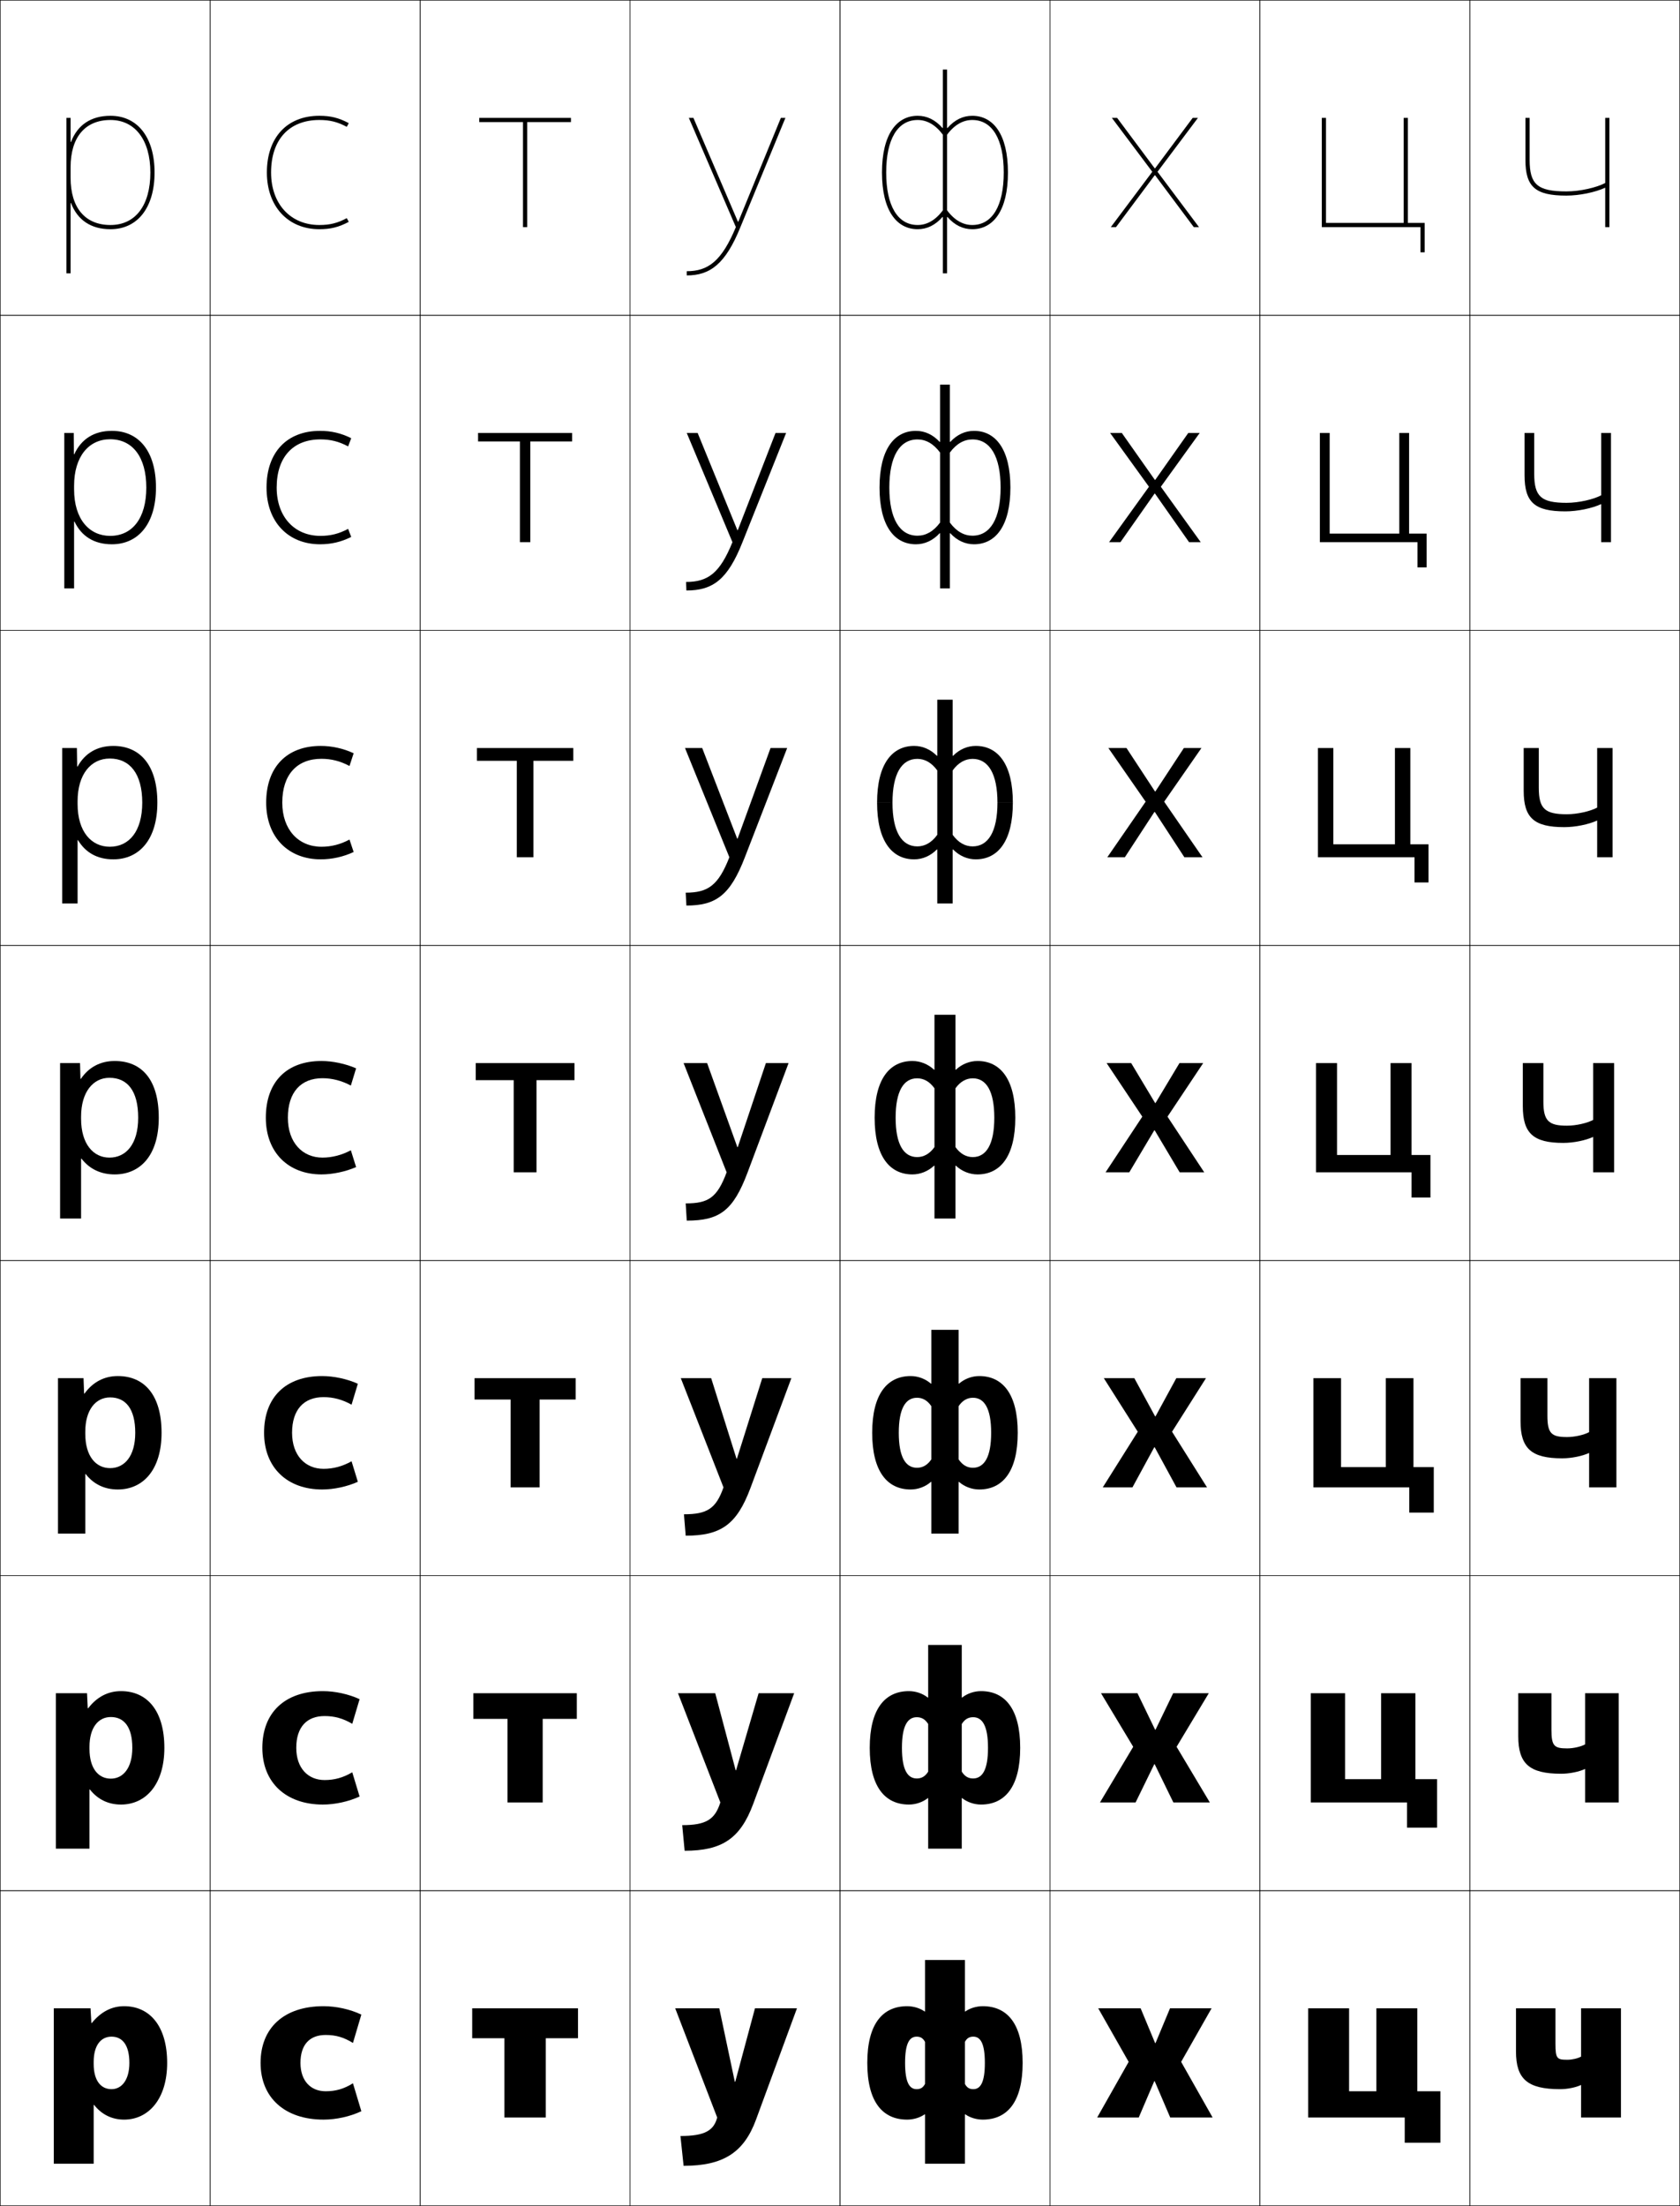 <?xml version="1.0" encoding="utf-8"?>
<!-- Generator: Adobe Illustrator 11 Build 225, SVG Export Plug-In . SVG Version: 6.0.0 Build 78)  -->
<!DOCTYPE svg PUBLIC "-//W3C//DTD SVG 1.0//EN"    "http://www.w3.org/TR/2001/REC-SVG-20010904/DTD/svg10.dtd">
<svg  xmlns="http://www.w3.org/2000/svg" xmlns:xlink="http://www.w3.org/1999/xlink" xmlns:a="http://ns.adobe.com/AdobeSVGViewerExtensions/3.0/"
	 width="800.25" height="1050.25" viewBox="0 0 800.25 1050.25" overflow="visible" enable-background="new 0 0 800.25 1050.25"
	 xml:space="preserve">
		<g id="レイヤー1">
			<g>
				<rect x="0.125" y="0.125" fill="none" stroke="#000000" stroke-width="0.25" width="100" height="150"/> 
				<rect x="0.125" y="150.125" fill="none" stroke="#000000" stroke-width="0.25" width="100" height="150"/> 
				<rect x="0.125" y="300.125" fill="none" stroke="#000000" stroke-width="0.25" width="100" height="150"/> 
				<rect x="0.125" y="450.125" fill="none" stroke="#000000" stroke-width="0.25" width="100" height="150"/> 
				<rect x="0.125" y="600.125" fill="none" stroke="#000000" stroke-width="0.25" width="100" height="150"/> 
				<rect x="0.125" y="750.125" fill="none" stroke="#000000" stroke-width="0.25" width="100" height="150"/> 
				<rect x="0.125" y="900.125" fill="none" stroke="#000000" stroke-width="0.25" width="100" height="150"/> 
				<rect x="100.125" y="0.125" fill="none" stroke="#000000" stroke-width="0.25" width="100" height="150"/> 
				<rect x="100.125" y="150.125" fill="none" stroke="#000000" stroke-width="0.25" width="100" height="150"/> 
				<rect x="100.125" y="300.125" fill="none" stroke="#000000" stroke-width="0.25" width="100" height="150"/> 
				<rect x="100.125" y="450.125" fill="none" stroke="#000000" stroke-width="0.25" width="100" height="150"/> 
				<rect x="100.125" y="600.125" fill="none" stroke="#000000" stroke-width="0.25" width="100" height="150"/> 
				<rect x="100.125" y="750.125" fill="none" stroke="#000000" stroke-width="0.25" width="100" height="150"/> 
				<rect x="100.125" y="900.125" fill="none" stroke="#000000" stroke-width="0.25" width="100" height="150"/> 
				<rect x="200.125" y="0.125" fill="none" stroke="#000000" stroke-width="0.25" width="100" height="150"/> 
				<rect x="200.125" y="150.125" fill="none" stroke="#000000" stroke-width="0.25" width="100" height="150"/> 
				<rect x="200.125" y="300.125" fill="none" stroke="#000000" stroke-width="0.25" width="100" height="150"/> 
				<rect x="200.125" y="450.125" fill="none" stroke="#000000" stroke-width="0.25" width="100" height="150"/> 
				<rect x="200.125" y="600.125" fill="none" stroke="#000000" stroke-width="0.25" width="100" height="150"/> 
				<rect x="200.125" y="750.125" fill="none" stroke="#000000" stroke-width="0.25" width="100" height="150"/> 
				<rect x="200.125" y="900.125" fill="none" stroke="#000000" stroke-width="0.25" width="100" height="150"/> 
				<rect x="300.125" y="0.125" fill="none" stroke="#000000" stroke-width="0.25" width="100" height="150"/> 
				<rect x="300.125" y="150.125" fill="none" stroke="#000000" stroke-width="0.25" width="100" height="150"/> 
				<rect x="300.125" y="300.125" fill="none" stroke="#000000" stroke-width="0.25" width="100" height="150"/> 
				<rect x="300.125" y="450.125" fill="none" stroke="#000000" stroke-width="0.25" width="100" height="150"/> 
				<rect x="300.125" y="600.125" fill="none" stroke="#000000" stroke-width="0.25" width="100" height="150"/> 
				<rect x="300.125" y="750.125" fill="none" stroke="#000000" stroke-width="0.25" width="100" height="150"/> 
				<rect x="300.125" y="900.125" fill="none" stroke="#000000" stroke-width="0.25" width="100" height="150"/> 
				<rect x="400.125" y="0.125" fill="none" stroke="#000000" stroke-width="0.25" width="100" height="150"/> 
				<rect x="400.125" y="150.125" fill="none" stroke="#000000" stroke-width="0.25" width="100" height="150"/> 
				<rect x="400.125" y="300.125" fill="none" stroke="#000000" stroke-width="0.25" width="100" height="150"/> 
				<rect x="400.125" y="450.125" fill="none" stroke="#000000" stroke-width="0.25" width="100" height="150"/> 
				<rect x="400.125" y="600.125" fill="none" stroke="#000000" stroke-width="0.25" width="100" height="150"/> 
				<rect x="400.125" y="750.125" fill="none" stroke="#000000" stroke-width="0.25" width="100" height="150"/> 
				<rect x="400.125" y="900.125" fill="none" stroke="#000000" stroke-width="0.25" width="100" height="150"/> 
				<rect x="500.125" y="0.125" fill="none" stroke="#000000" stroke-width="0.25" width="100" height="150"/> 
				<rect x="500.125" y="150.125" fill="none" stroke="#000000" stroke-width="0.25" width="100" height="150"/> 
				<rect x="500.125" y="300.125" fill="none" stroke="#000000" stroke-width="0.25" width="100" height="150"/> 
				<rect x="500.125" y="450.125" fill="none" stroke="#000000" stroke-width="0.25" width="100" height="150"/> 
				<rect x="500.125" y="600.125" fill="none" stroke="#000000" stroke-width="0.25" width="100" height="150"/> 
				<rect x="500.125" y="750.125" fill="none" stroke="#000000" stroke-width="0.25" width="100" height="150"/> 
				<rect x="500.125" y="900.125" fill="none" stroke="#000000" stroke-width="0.25" width="100" height="150"/> 
				<rect x="600.125" y="0.125" fill="none" stroke="#000000" stroke-width="0.25" width="100" height="150"/> 
				<rect x="600.125" y="150.125" fill="none" stroke="#000000" stroke-width="0.25" width="100" height="150"/> 
				<rect x="600.125" y="300.125" fill="none" stroke="#000000" stroke-width="0.25" width="100" height="150"/> 
				<rect x="600.125" y="450.125" fill="none" stroke="#000000" stroke-width="0.25" width="100" height="150"/> 
				<rect x="600.125" y="600.125" fill="none" stroke="#000000" stroke-width="0.25" width="100" height="150"/> 
				<rect x="600.125" y="750.125" fill="none" stroke="#000000" stroke-width="0.25" width="100" height="150"/> 
				<rect x="600.125" y="900.125" fill="none" stroke="#000000" stroke-width="0.25" width="100" height="150"/> 
				<rect x="700.125" y="0.125" fill="none" stroke="#000000" stroke-width="0.25" width="100" height="150"/> 
				<rect x="700.125" y="150.125" fill="none" stroke="#000000" stroke-width="0.25" width="100" height="150"/> 
				<rect x="700.125" y="300.125" fill="none" stroke="#000000" stroke-width="0.25" width="100" height="150"/> 
				<rect x="700.125" y="450.125" fill="none" stroke="#000000" stroke-width="0.25" width="100" height="150"/> 
				<rect x="700.125" y="600.125" fill="none" stroke="#000000" stroke-width="0.25" width="100" height="150"/> 
				<rect x="700.125" y="750.125" fill="none" stroke="#000000" stroke-width="0.25" width="100" height="150"/> 
				<rect x="700.125" y="900.125" fill="none" stroke="#000000" stroke-width="0.25" width="100" height="150"/> 
			</g>
			<g>
				<path d="M38.525,513.625h-0.199l-0.201-7.5h-9.5v74h10v-28.5h0.2
					c3.888,4.995,9.251,7.5,15.8,7.5c12.173,0,21-9.05,21-27h-9.8
					c0,12.663-5.843,19-13.7,19c-7.644,0-13.5-6.461-13.5-18.5v-1c0-11.763,5.763-18.5,13.5-18.5
					c8.505,0,13.7,6.118,13.7,19H75.625c0-18.192-8.159-27-21-27
					C47.914,505.125,42.32,508.029,38.525,513.625z"/>
				<path d="M56.125,655.125c12.64,0,20.833,9.038,20.833,27H64.425
					c0-11.41-4.558-16.833-11.967-16.833c-6.858,0-11.833,5.888-11.833,16.333v1
					c0,10.688,5.058,16.333,11.833,16.333c6.838,0,11.967-5.664,11.967-16.833h12.533
					c0,17.691-8.849,27-20.833,27c-6.248,0-11.476-2.438-15.3-7.334H40.625V730.125H27.625v-74
					h12.167l0.268,7.333h0.199C44.261,657.921,49.717,655.125,56.125,655.125z"/>
				<path d="M57.625,805.125c12.439,0,20.667,9.27,20.667,27H63.025
					c0-9.938-3.921-14.667-10.233-14.667c-5.98,0-10.167,5.04-10.167,14.167v1
					c0,9.336,4.26,14.167,10.167,14.167c5.818,0,10.233-4.991,10.233-14.667h15.267
					c0,17.434-8.871,27-20.667,27c-5.946,0-11.04-2.369-14.8-7.167H42.625V880.125h-16v-74
					h14.833l0.334,7.167h0.2C46.203,807.812,51.52,805.125,57.625,805.125z"/>
				<path d="M43.125,956.125l0.4,7h0.2c4.418-5.421,9.598-8,15.399-8
					c12.239,0,20.5,9.501,20.5,27h-18c0-8.466-3.284-12.5-8.5-12.5c-5.101,0-8.5,4.19-8.5,12
					v1c0,7.984,3.461,12,8.5,12c4.799,0,8.5-4.317,8.5-12.5h18c0,17.176-8.893,27-20.5,27
					c-5.646,0-10.604-2.301-14.3-7H44.625v28h-19v-74H43.125z"/>
			</g>
			<path d="M52.625,109.125c12.953,0,21-10.346,21-27h-2c0,15.654-7.103,25-19,25c-12.075,0-19-8.201-19-22.5
				v-5c0-14.299,6.925-22.5,19-22.5c11.72,0,19,9.58,19,25h2c0-16.654-8.047-27-21-27
				c-9.371,0-15.721,4.418-18.8,12.431H33.625V56.125h-2v74h2V96.694h0.2
				C36.904,104.707,43.254,109.125,52.625,109.125z"/>
			<path d="M53.958,409.125c12.433,0,21-9.482,21-27h-7.2
				c0,13.66-6.263,21-15.466,21c-8.685,0-15.334-7.079-15.334-20.333v-1.333
				c0-12.852,6.382-20.333,15.333-20.333c9.577,0,15.467,7.272,15.467,21h7.2
				c0-17.68-8.122-27-21-27c-7.598,0-13.443,3.409-17,9.81h-0.2L36.625,356.125h-7v74
				h7.333v-30.144h0.2C40.776,405.982,46.469,409.125,53.958,409.125z"/>
			<path d="M53.292,259.125c12.693,0,21-9.914,21-27h-4.6
				c0,14.657-6.683,23-17.233,23c-9.725,0-17.167-7.698-17.167-22.167v-1.667
				c0-13.942,7-22.167,17.167-22.167c10.648,0,17.233,8.426,17.233,23h4.6
				c0-17.167-8.084-27-21-27c-8.485,0-14.582,3.913-17.9,11.12h-0.2l-0.067-10.121
				H30.625V280.125h4.666v-31.787h0.201C38.84,255.345,44.861,259.125,53.292,259.125z"/>
			<g>
				<path d="M168.125,991.824l4,13.301c-5.37,2.547-12.022,4-18,4c-18.379,0-30-10.376-30-27
					c0-16.57,11.029-27,30-27c5.978,0,12.635,1.442,18,4l-4,13.5
					c-4.417-2.733-8.217-3.801-13-3.801c-7.605,0-12,4.575-12,13.301
					c0,8.573,4.902,13.5,12,13.5C159.826,995.625,163.751,994.552,168.125,991.824z"/>
				<path d="M167.792,843.758l3.5,11.533c-5.23,2.43-11.766,3.834-17.5,3.834
					c-17.453,0-28.833-10.344-28.833-27c0-16.724,10.653-27,28.833-27
					c5.734,0,12.271,1.399,17.5,3.833l-3.5,11.733
					c-4.393-2.602-8.483-3.7-13.167-3.7c-8.487,0-13.5,5.248-13.5,15.134
					c0,9.701,5.621,15.333,13.5,15.333C159.255,847.458,163.438,846.348,167.792,843.758z"/>
				<path d="M167.458,695.691l3,9.767c-5.091,2.311-11.509,3.667-17,3.667
					c-16.527,0-27.667-10.311-27.667-27c0-16.877,10.277-27,27.667-27
					c5.491,0,11.908,1.357,17,3.667l-3,9.966c-4.37-2.469-8.75-3.601-13.333-3.601
					c-9.368,0-15,5.922-15,16.968c0,10.83,6.338,17.167,15,17.167
					C158.685,699.292,163.125,698.144,167.458,695.691z"/>
				<path d="M167.125,516.824c-4.347-2.336-9.016-3.5-13.5-3.5c-10.25,0-16.5,6.595-16.5,18.801
					c0,11.958,7.056,19,16.5,19c4.489,0,9.187-1.186,13.5-3.5l2.5,8
					c-4.952,2.192-11.251,3.5-16.5,3.5c-15.601,0-26.5-10.278-26.5-27c0-17.03,9.901-27,26.5-27
					c5.249,0,11.544,1.314,16.5,3.5L167.125,516.824z"/>
				<path d="M153.125,361.257c-11.634,0-18.667,7.511-18.667,20.868
					c0,12.956,7.785,21,18.667,21c4.667,0,9.018-1.096,13.352-3.421
					l1.982,5.921c-4.875,2.306-10.411,3.5-15.667,3.5
					c-15.385,0-26-10.471-26-27c0-16.905,9.794-27,26-27
					c5.255,0,10.79,1.198,15.667,3.5l-1.982,6.053
					C162.12,362.338,157.786,361.257,153.125,361.257z"/>
				<path d="M152.625,209.191c-13.018,0-20.833,8.428-20.833,22.934
					c0,13.954,8.514,23,20.833,23c4.844,0,8.849-1.006,13.203-3.342l1.464,3.842
					c-4.797,2.419-9.572,3.5-14.833,3.5c-15.169,0-25.5-10.662-25.5-27c0-16.78,9.687-27,25.5-27
					c5.261,0,10.034,1.082,14.833,3.5l-1.464,3.907
					C161.461,210.189,157.465,209.191,152.625,209.191z"/>
				<path d="M165.179,103.862C160.806,106.209,157.146,107.125,152.125,107.125
					c-13.757,0-23-10.048-23-25c0-15.655,8.598-25,23-25c5.018,0,8.678,0.914,13.055,3.261
					L166.125,58.625c-4.721-2.534-8.733-3.5-14-3.5c-15.42,0-25,10.345-25,27c0,16.146,10.047,27,25,27
					c5.269,0,9.281-0.968,14-3.5L165.179,103.862z"/>
			</g>
			<g>
				<polygon points="550.025,990.82 557.425,1008.125 577.625,1008.125 562.625,981.625 577.125,956.125 
					557.325,956.125 550.425,972.676 550.225,972.676 543.325,956.125 523.125,956.125 537.625,981.625 
					522.625,1008.125 542.425,1008.125 549.825,990.82 "/>
				<polygon points="550.025,839.922 558.925,858.125 576.292,858.125 560.458,831.625 575.791,806.125 
					558.825,806.125 550.425,823.492 550.225,823.492 541.825,806.125 524.458,806.125 
					539.791,831.625 523.958,858.125 540.925,858.125 549.825,839.922 "/>
				<polygon points="550.025,689.023 560.425,708.125 574.958,708.125 558.292,681.625 574.458,656.125 
					560.325,656.125 550.425,674.309 550.225,674.309 540.325,656.125 525.792,656.125 
					541.958,681.625 525.292,708.125 539.425,708.125 549.825,689.023 "/>
				<polygon points="550.025,538.125 561.925,558.125 573.625,558.125 556.125,531.625 573.125,506.125 
					561.825,506.125 550.425,525.125 550.225,525.125 538.825,506.125 527.125,506.125 544.125,531.625 
					526.625,558.125 537.925,558.125 549.825,538.125 "/>
				<polygon points="550.158,376.791 536.592,356.125 527.958,356.125 545.71,381.678 
					527.458,408.125 535.817,408.125 549.892,386.564 550.092,386.564 564.165,408.125 
					572.791,408.125 554.539,381.678 572.292,356.125 563.925,356.125 550.358,376.791 "/>
				<polygon points="550.092,228.458 534.358,206.125 528.792,206.125 547.296,231.732 
					528.292,258.125 533.711,258.125 549.959,235.004 550.159,235.004 566.406,258.125 
					571.958,258.125 552.954,231.732 571.458,206.125 566.025,206.125 550.292,228.458 "/>
				<polygon points="550.025,80.125 532.125,56.125 529.625,56.125 548.881,81.785 529.125,108.125 
					531.604,108.125 550.025,83.443 550.226,83.443 568.646,108.125 571.125,108.125 
					551.369,81.785 570.625,56.125 568.125,56.125 550.226,80.125 "/>
			</g>
			<g>
				<path d="M440.625,1030.124v-23.5h-0.2c-2.197,1.558-5.319,2.5-8.3,2.5
					c-11.749,0-19-8.463-19-27h18c0,9.485,2.172,12.5,5.5,12.5c1.88,0,3.048-0.733,4-2.5v-20
					c-0.952-1.766-2.12-2.5-4-2.5c-3.328,0-5.5,3.016-5.5,12.5h-18c0-18.536,7.251-27,19-27
					c2.98,0,6.103,0.943,8.3,2.5H440.625V933.125h19v24.499h0.2
					c2.197-1.557,5.319-2.5,8.3-2.5c11.749,0,19,8.464,19,27h-18c0-9.484-2.172-12.5-5.5-12.5
					c-1.88,0-3.048,0.734-4,2.5v20c0.952,1.767,2.12,2.5,4,2.5c3.328,0,5.5-3.015,5.5-12.5h18
					c0,18.537-7.251,27-19,27c-2.98,0-6.103-0.942-8.3-2.5H459.625v23.5H440.625z"/>
				<path d="M442.125,880.124v-24.05h-0.2c-2.417,1.932-5.749,3.05-8.967,3.05
					c-11.449,0-18.667-8.51-18.667-27H429.625c0,10.553,2.721,14.583,7.083,14.583
					c2.281,0,4.005-0.985,5.417-3.249v-22.667c-1.412-2.264-3.136-3.25-5.417-3.25
					c-4.362,0-7.083,4.031-7.083,14.583h-15.334c0-18.489,7.218-27,18.667-27
					c3.218,0,6.55,1.119,8.967,3.051H442.125V783.125h16v25.05h0.2
					c2.417-1.932,5.748-3.051,8.967-3.051c11.448,0,18.666,8.511,18.666,27H470.625
					c0-10.552-2.721-14.583-7.083-14.583c-2.281,0-4.005,0.986-5.417,3.25v22.667
					c1.412,2.264,3.136,3.249,5.417,3.249c4.362,0,7.083-4.03,7.083-14.583
					h15.333c0,18.49-7.218,27-18.666,27c-3.219,0-6.55-1.118-8.967-3.05H458.125v24.05
					H442.125z"/>
				<path d="M443.625,730.125v-24.601h-0.2c-2.637,2.307-6.178,3.601-9.633,3.601
					c-11.149,0-18.334-8.558-18.334-27H428.125c0,11.619,3.271,16.666,8.667,16.666
					c2.682,0,4.961-1.238,6.833-4v-25.333c-1.872-2.761-4.151-4-6.833-4
					c-5.396,0-8.667,5.048-8.667,16.667h-12.667c0-18.443,7.185-27,18.334-27
					c3.455,0,6.996,1.294,9.633,3.6H443.625V633.125h13v25.6h0.2
					c2.637-2.306,6.178-3.6,9.633-3.6c11.149,0,18.334,8.557,18.334,27H472.125
					c0-11.619-3.271-16.667-8.667-16.667c-2.682,0-4.961,1.238-6.833,4v25.333
					c1.872,2.762,4.151,4,6.833,4c5.396,0,8.667-5.047,8.667-16.666h12.667
					c0,18.442-7.185,27-18.334,27c-3.455,0-6.996-1.294-9.633-3.601H456.625V730.125H443.625z"/>
				<path d="M455.125,580.125h-10v-25.15h-0.2C442.068,557.655,438.318,559.125,434.625,559.125
					c-10.85,0-18-8.604-18-27h10c0,12.687,3.819,18.75,10.25,18.75c3.083,0,5.918-1.491,8.25-4.75v-28
					c-2.332-3.259-5.167-4.75-8.25-4.75c-6.431,0-10.25,6.063-10.25,18.75h-10c0-18.396,7.15-27,18-27
					c3.693,0,7.443,1.47,10.3,4.15H445.125V483.125h10v26.15h0.2
					C458.182,506.595,461.932,505.125,465.625,505.125c10.85,0,18,8.604,18,27h-10
					c0-12.687-3.819-18.75-10.25-18.75c-3.083,0-5.918,1.49-8.25,4.75v28
					c2.332,3.259,5.167,4.75,8.25,4.75c6.431,0,10.25-6.063,10.25-18.75h10c0,18.396-7.15,27-18,27
					c-3.693,0-7.443-1.47-10.3-4.15H455.125V580.125z"/>
				<path d="M453.791,430.125h-7.333v-25.701h-0.2
					c-3.044,3.088-6.869,4.701-10.8,4.701c-10.549,0-17.667-8.651-17.667-27H425.125
					c0,13.753,4.368,20.833,11.833,20.833c3.484,0,6.746-1.717,9.5-5.5v-30.667
					c-2.754-3.783-6.016-5.5-9.5-5.5c-7.465,0-11.833,7.08-11.833,20.833h-7.334
					c0-18.35,7.118-27,17.667-27c3.931,0,7.756,1.612,10.8,4.7h0.2v-26.7
					h7.333v26.7h0.201c3.044-3.088,6.869-4.7,10.799-4.7
					c10.55,0,17.667,8.65,17.667,27H475.125c0-13.754-4.369-20.833-11.834-20.833
					c-3.484,0-6.746,1.716-9.5,5.5v30.667c2.754,3.783,6.016,5.5,9.5,5.5
					c7.465,0,11.834-7.08,11.834-20.833h7.333c0,18.349-7.117,27-17.667,27
					c-3.93,0-7.755-1.613-10.799-4.701h-0.201V430.125z"/>
				<path d="M452.458,280.125h-4.666v-26.25h-0.2c-3.233,3.495-7.133,5.25-11.3,5.25
					c-10.25,0-17.334-8.698-17.334-27H423.625c0,14.821,4.918,22.917,13.417,22.917
					c3.886,0,7.574-1.942,10.75-6.25v-33.333c-3.176-4.308-6.864-6.25-10.75-6.25
					c-8.499,0-13.417,8.096-13.417,22.917h-4.667c0-18.302,7.084-27,17.334-27
					c4.167,0,8.066,1.755,11.3,5.25h0.2v-27.25h4.666v27.25h0.2
					c3.233-3.495,7.133-5.25,11.3-5.25c10.25,0,17.334,8.698,17.334,27H476.625
					c0-14.821-4.918-22.917-13.417-22.917c-3.886,0-7.574,1.942-10.75,6.25v33.333
					c3.176,4.308,6.864,6.25,10.75,6.25c8.499,0,13.417-8.096,13.417-22.917h4.667
					c0,18.302-7.084,27-17.334,27c-4.167,0-8.066-1.755-11.3-5.25h-0.2V280.125z"/>
				<path d="M451.125,130.125v-26.8h0.2C454.746,107.228,458.721,109.125,463.125,109.125
					c9.949,0,17-8.745,17-27h-2c0,15.888-5.467,25-15,25c-4.287,0-8.402-2.168-12-7v-36
					c3.598-4.832,7.713-7,12-7c9.533,0,15,9.112,15,25h2c0-18.255-7.051-27-17-27
					c-4.404,0-8.379,1.897-11.8,5.8H451.125V33.125h-2v27.8h-0.2
					C445.504,57.022,441.529,55.125,437.125,55.125c-9.949,0-17,8.745-17,27h2c0-15.888,5.467-25,15-25
					c4.287,0,8.402,2.168,12,7v36c-3.598,4.832-7.713,7-12,7c-9.533,0-15-9.112-15-25h-2
					c0,18.255,7.051,27,17,27c4.404,0,8.379-1.897,11.8-5.8H449.125V130.125H451.125z"/>
			</g>
			<g>
				<path d="M351.494,105.545L330.305,56.125H328.125l22.398,52c-6.713,16.092-13.11,21-23.398,21
					v2c11.074,0,18.424-5.338,25.617-23.119L374.125,56.125h-2.164l-20.267,49.42H351.494z"/>
				<path d="M369.416,206.125L351.438,252.405h-0.199L332.311,206.125h-5.187l21.766,52
					c-5.987,14.777-11.651,18.933-22.099,18.933l0.167,4.066
					c12.569,0,19.653-5.103,26.745-23.079L374.459,206.125H369.416z"/>
				<path d="M367.037,356.125l-15.688,43.14h-0.2L334.485,356.125h-8.193l21.133,52
					c-5.26,13.463-10.192,16.866-20.8,16.866l0.333,6.134
					c14.064,0,20.883-4.868,27.872-23.04L374.958,356.125H367.037z"/>
				<path d="M336.825,506.125H325.625l20.5,52c-4.533,12.149-8.733,14.799-19.5,14.799l0.5,8.201
					c15.56,0,22.111-4.633,29-23l19.5-52h-10.8l-13.399,40h-0.2L336.825,506.125z"/>
				<path d="M326.625,731.125c16.665,0,24.316-5.191,30.833-22.667l19.5-52.333h-13.866
					l-12.066,38.333h-0.201L338.758,656.125h-14.467l20.333,52
					c-3.561,10.178-7.804,12.799-18.833,12.799L326.625,731.125z"/>
				<path d="M326.125,881.125c17.77,0,26.521-5.749,32.667-22.333l19.5-52.667h-16.934
					L350.625,842.792h-0.2L340.692,806.125h-17.733l20.167,52
					c-2.588,8.206-6.874,10.799-18.167,10.799L326.125,881.125z"/>
				<path d="M325.625,1031.125c18.875,0,28.725-6.307,34.5-22l19.5-53h-20l-9.4,35h-0.2l-7.399-35h-21
					l20,52c-1.616,6.234-5.944,8.799-17.5,8.799L325.625,1031.125z"/>
			</g>
			<g>
				<polygon points="675.125,995.624 675.125,956.124 655.625,956.124 655.625,995.624 642.625,995.624 
					642.625,956.124 623.125,956.124 623.125,1008.124 669.125,1008.124 669.125,1020.124 
					686.125,1020.124 686.125,995.624 "/>
				<polygon points="674.208,847.041 674.208,806.124 657.875,806.124 657.875,847.041 
					640.708,847.041 640.708,806.124 624.375,806.124 624.375,858.124 670.208,858.124 
					670.208,870.124 684.541,870.124 684.541,847.041 "/>
				<polygon points="673.292,698.458 673.292,656.125 660.125,656.125 660.125,698.458 638.792,698.458 
					638.792,656.125 625.625,656.125 625.625,708.125 671.292,708.125 671.292,720.125 682.958,720.125 
					682.958,698.458 "/>
				<polygon points="672.375,549.875 672.375,506.125 662.375,506.125 662.375,549.875 636.875,549.875 636.875,506.125 
					626.875,506.125 626.875,558.125 672.375,558.125 672.375,570.125 681.375,570.125 681.375,549.875 "/>
				<polygon points="671.791,401.958 671.791,356.125 664.458,356.125 664.458,401.958 
					635.125,401.958 635.125,356.125 627.791,356.125 627.791,408.125 673.791,408.125 
					673.791,420.125 680.458,420.125 680.458,401.958 "/>
				<polygon points="671.208,254.042 671.208,206.125 666.542,206.125 666.542,254.042 
					633.375,254.042 633.375,206.125 628.708,206.125 628.708,258.125 675.208,258.125 675.208,270.125 
					679.542,270.125 679.542,254.042 "/>
				<polygon points="670.625,106.125 670.625,56.125 668.625,56.125 668.625,106.125 631.625,106.125 631.625,56.125 
					629.625,56.125 629.625,108.125 676.625,108.125 676.625,120.125 678.625,120.125 678.625,106.125 "/>
			</g>
			<g>
				<path d="M753.125,992.625c-2.484,1.183-6.441,2-10,2c-15.611,0-21-4.87-21-17.979V956.125h18.8
					v16.74c0,7.26,0.707,7.76,5.7,7.76c2.265,0,4.975-0.641,6.5-1.5v-23h19v52h-19
					V992.625z"/>
				<path d="M755.042,842.176c-2.874,1.348-7.418,2.282-11.417,2.282
					c-15.161,0-20.417-4.774-20.417-17.815V806.125h15.8v17.3
					c0,7.884,1.323,8.967,7.533,8.967c2.98,0,6.541-0.837,8.501-1.917V806.125h15.999
					v52h-15.999V842.176z"/>
				<path d="M756.958,691.727c-3.264,1.513-8.393,2.565-12.833,2.565
					c-14.712,0-19.833-4.68-19.833-17.652V656.125h12.8v17.86
					c0,8.507,1.939,10.174,9.366,10.174c3.696,0,8.107-1.033,10.5-2.334V656.125h13v52h-13
					V691.727z"/>
				<path d="M758.875,541.277c-3.653,1.678-9.369,2.848-14.25,2.848
					c-14.262,0-19.25-4.584-19.25-17.489V506.125h9.8v18.42
					c0,9.131,2.556,11.381,11.2,11.381c4.412,0,9.673-1.229,12.5-2.751V506.125h10v52h-10
					V541.277z"/>
				<path d="M760.791,356.125H768.125v52h-7.334v-17.488
					c-4.015,1.855-10.344,3.155-15.666,3.155c-14.429,0-19.333-4.433-19.333-17.326
					v-20.341h7.199v18.947c0,9.957,2.926,12.587,13.301,12.587
					c5.129,0,11.241-1.426,14.499-3.167V356.125z"/>
				<path d="M762.708,206.125H767.375v52h-4.667v-18.128
					c-4.377,2.032-11.318,3.461-17.083,3.461c-14.595,0-19.417-4.282-19.417-17.163
					V206.125h4.601v19.473c0,10.783,3.296,13.794,15.399,13.794
					c5.848,0,12.812-1.622,16.5-3.584V206.125z"/>
				<path d="M764.625,56.125v31c-4.119,2.182-11.936,4-18.5,4c-13.834,0-17.5-3.391-17.5-15v-20h-2v20
					c0,12.869,4.738,17,19.5,17c6.206,0,13.761-1.559,18.5-3.769V108.125h2v-52H764.625z"/>
			</g>
			<g>
				<polygon points="275.325,956.125 275.325,970.379 259.984,970.379 259.984,1008.125 
					240.265,1008.125 240.265,970.379 224.925,970.379 224.925,956.125 "/>
				<polygon points="274.765,818.336 258.507,818.336 258.507,858.125 241.742,858.125 
					241.742,818.336 225.484,818.336 225.484,806.125 274.765,806.125 "/>
				<polygon points="274.205,666.294 257.031,666.294 257.031,708.125 243.219,708.125 243.219,666.294 
					226.045,666.294 226.045,656.125 274.205,656.125 "/>
				<polygon points="273.645,514.252 255.555,514.252 255.555,558.125 244.695,558.125 
					244.695,514.252 226.605,514.252 226.605,506.125 273.645,506.125 "/>
				<polygon points="273.084,362.209 254.078,362.209 254.078,408.125 246.172,408.125 
					246.172,362.209 227.165,362.209 227.165,356.125 273.084,356.125 "/>
				<polygon points="272.525,210.167 252.602,210.167 252.602,258.125 247.648,258.125 
					247.648,210.167 227.725,210.167 227.725,206.125 272.525,206.125 "/>
				<polygon points="271.965,58.125 251.125,58.125 251.125,108.125 249.125,108.125 249.125,58.125 228.285,58.125 
					228.285,56.125 271.965,56.125 "/>
			</g>
		</g>
	</svg>
